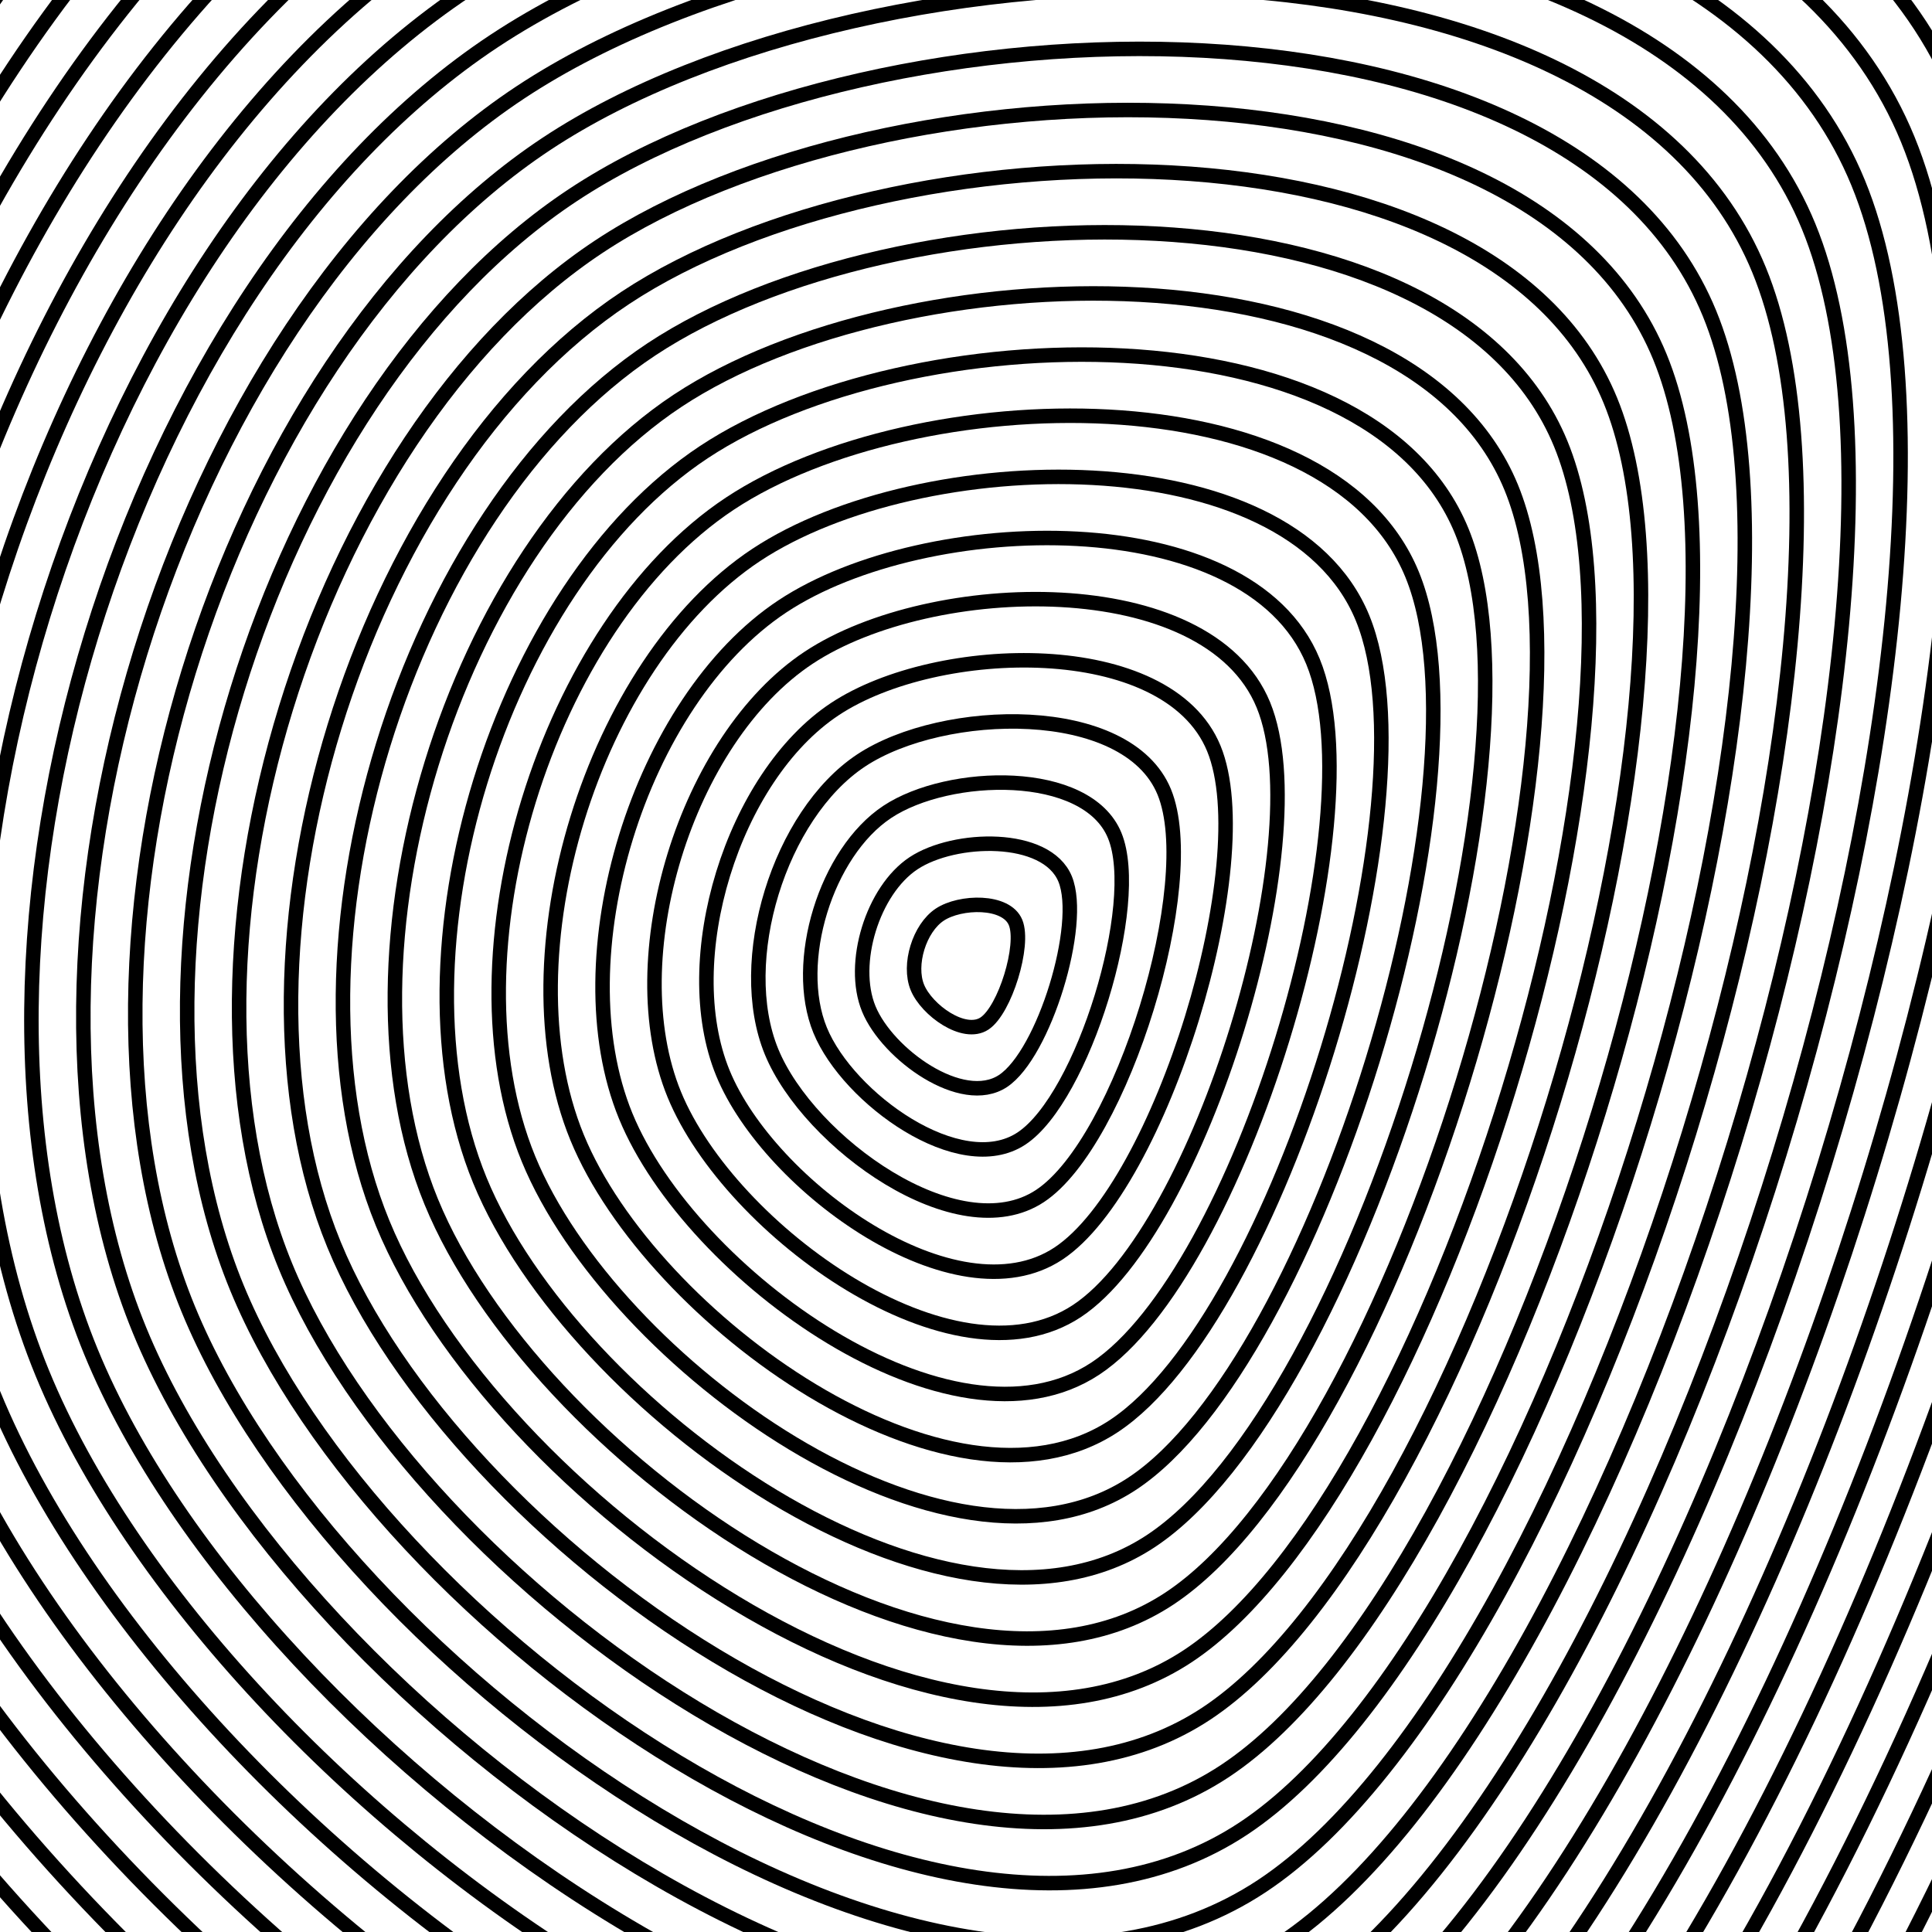 <svg xmlns="http://www.w3.org/2000/svg" version="1.1" xmlns:xlink="http://www.w3.org/1999/xlink" xmlns:svgjs="http://svgjs.dev/svgjs" viewBox="0 0 800 800" opacity="1"><defs><linearGradient x1="50%" y1="0%" x2="50%" y2="100%" id="uundulate-grad"><stop stop-color="hsl(50, 98%, 60%)" stop-opacity="1" offset="45%"></stop><stop stop-color="hsl(50, 98%, 80%)" stop-opacity="1" offset="100%"></stop></linearGradient></defs><g stroke-width="6" stroke="url(#uundulate-grad)" fill="none"><path d="M954.152 -86.405C1058.281 167.226 835.434 891.643 606.754 1042.894C378.074 1194.146 -39.384 893.234 -143.513 639.602C-247.641 385.971 -121.745 -23.283 106.935 -174.535C335.615 -325.787 850.023 -340.036 954.152 -86.405C1058.281 167.226 835.434 891.643 606.754 1042.894 "></path><path d="M933.627 -68.39C1033.9 175.847 819.306 873.434 599.096 1019.083C378.886 1164.733 -23.11 874.966 -123.382 630.728C-223.655 386.491 -102.422 -7.606 117.789 -153.256C337.999 -298.906 833.355 -312.628 933.627 -68.39C1033.9 175.847 819.306 873.434 599.096 1019.083 "></path><path d="M913.103 -50.375C1009.519 184.469 803.179 855.225 591.439 995.273C379.698 1135.32 -6.837 856.698 -103.252 621.854C-199.668 387.01 -83.098 8.071 128.643 -131.977C340.384 -272.025 816.688 -285.219 913.103 -50.375C1009.519 184.469 803.179 855.225 591.439 995.273 "></path><path d="M892.579 -32.36C985.138 193.09 787.052 837.016 583.781 971.462C380.51 1105.907 9.437 838.43 -83.122 612.98C-175.681 387.53 -63.774 23.748 139.497 -110.698C342.769 -245.144 800.02 -257.81 892.579 -32.36C985.138 193.09 787.052 837.016 583.781 971.462 "></path><path d="M872.055 -14.345C960.758 201.711 770.925 818.807 576.123 947.651C381.322 1076.495 25.71 820.162 -62.992 604.106C-151.695 388.05 -44.45 39.425 150.352 -89.419C345.153 -218.263 783.353 -230.401 872.055 -14.345C960.758 201.711 770.925 818.807 576.123 947.651 "></path><path d="M851.531 3.67C936.377 210.332 754.798 800.598 568.466 923.84C382.134 1047.082 41.984 801.894 -42.862 595.232C-127.708 388.569 -25.126 55.102 161.206 -68.14C347.538 -191.382 766.685 -202.992 851.531 3.67C936.377 210.332 754.798 800.598 568.466 923.84 "></path><path d="M831.007 21.685C911.996 218.954 738.671 782.389 560.808 900.029C382.946 1017.669 58.257 783.626 -22.732 586.357C-103.721 389.089 -5.802 70.78 172.06 -46.861C349.923 -164.501 750.018 -175.584 831.007 21.685C911.996 218.954 738.671 782.389 560.808 900.029 "></path><path d="M810.483 39.7C887.615 227.575 722.543 764.18 553.151 876.218C383.758 988.256 74.531 765.358 -2.602 577.483C-79.734 389.608 13.522 86.457 182.914 -25.582C352.307 -137.62 733.35 -148.175 810.483 39.7C887.615 227.575 722.543 764.18 553.151 876.218 "></path><path d="M789.959 57.715C863.235 236.196 706.416 745.971 545.493 852.407C384.57 958.843 90.804 747.09 17.528 568.609C-55.748 390.128 32.846 102.134 193.769 -4.302C354.692 -110.739 716.683 -120.766 789.959 57.715C863.235 236.196 706.416 745.971 545.493 852.407 "></path><path d="M769.434 75.73C838.854 244.817 690.289 727.762 537.836 828.596C385.382 929.431 107.078 728.822 37.658 559.735C-31.761 390.648 52.17 117.811 204.623 16.977C357.076 -83.858 700.015 -93.357 769.434 75.73C838.854 244.817 690.289 727.762 537.836 828.596 "></path><path d="M748.91 93.745C814.473 253.439 674.162 709.553 530.178 804.785C386.194 900.018 123.351 710.554 57.788 550.861C-7.774 391.167 71.494 133.488 215.477 38.256C359.461 -56.977 683.348 -65.949 748.91 93.745C814.473 253.439 674.162 709.553 530.178 804.785 "></path><path d="M728.386 111.76C790.092 262.06 658.035 691.344 522.521 780.974C387.006 870.605 139.624 692.287 77.918 541.987C16.212 391.687 90.817 149.165 226.332 59.535C361.846 -30.096 666.68 -38.54 728.386 111.76C790.092 262.06 658.035 691.344 522.521 780.974 "></path><path d="M707.862 129.775C765.711 270.681 641.908 673.135 514.863 757.164C387.819 841.192 155.898 674.019 98.049 533.112C40.199 392.206 110.141 164.842 237.186 80.814C364.23 -3.215 650.013 -11.131 707.862 129.775C765.711 270.681 641.908 673.135 514.863 757.164 "></path><path d="M687.338 147.79C741.331 279.302 625.78 654.926 507.206 733.353C388.631 811.779 172.171 655.751 118.179 524.238C64.186 392.726 129.465 180.52 248.04 102.093C366.615 23.666 633.345 16.277 687.338 147.79C741.331 279.302 625.78 654.926 507.206 733.353 "></path><path d="M666.814 165.805C716.95 287.924 609.653 636.717 499.548 709.542C389.443 782.367 188.445 637.483 138.309 515.364C88.173 393.245 148.789 196.197 258.894 123.372C369 50.547 616.678 43.686 666.814 165.805C716.95 287.924 609.653 636.717 499.548 709.542 "></path><path d="M646.29 183.82C692.569 296.545 593.526 618.508 491.89 685.731C390.255 752.954 204.718 619.215 158.439 506.49C112.159 393.765 168.113 211.874 269.749 144.651C371.384 77.428 600.01 71.095 646.29 183.82C692.569 296.545 593.526 618.508 491.89 685.731 "></path><path d="M625.765 201.835C668.188 305.166 577.399 600.299 484.233 661.92C391.067 723.541 220.992 600.947 178.569 497.616C136.146 394.285 187.437 227.551 280.603 165.93C373.769 104.309 583.343 98.504 625.765 201.835C668.188 305.166 577.399 600.299 484.233 661.92 "></path><path d="M605.241 219.85C643.808 313.787 561.272 582.09 476.575 638.109C391.879 694.128 237.265 582.679 198.699 488.742C160.133 394.804 206.761 243.228 291.457 187.209C376.154 131.19 566.675 125.913 605.241 219.85C643.808 313.787 561.272 582.09 476.575 638.109 "></path><path d="M584.717 237.865C619.427 322.409 545.145 563.881 468.918 614.298C392.691 664.715 253.539 564.411 218.829 479.867C184.119 395.324 226.085 258.905 302.312 208.488C378.538 158.071 550.008 153.321 584.717 237.865C619.427 322.409 545.145 563.881 468.918 614.298 "></path><path d="M564.193 255.88C595.046 331.03 529.017 545.672 461.26 590.487C393.503 635.303 269.812 546.143 238.959 470.993C208.106 395.843 245.409 274.583 313.166 229.767C380.923 184.952 533.34 180.73 564.193 255.88C595.046 331.03 529.017 545.672 461.26 590.487 "></path><path d="M543.669 273.895C570.665 339.651 512.89 527.463 453.603 566.676C394.315 605.89 286.086 527.875 259.089 462.119C232.093 396.363 264.733 290.26 324.02 251.046C383.307 211.833 516.673 208.139 543.669 273.895C570.665 339.651 512.89 527.463 453.603 566.676 "></path><path d="M523.145 291.91C546.285 348.272 496.763 509.254 445.945 542.865C395.127 576.477 302.359 509.607 279.219 453.245C256.08 396.883 284.057 305.937 334.874 272.326C385.692 238.714 500.005 235.548 523.145 291.91C546.285 348.272 496.763 509.254 445.945 542.865 "></path><path d="M502.621 309.925C521.904 356.894 480.636 491.045 438.288 519.055C395.94 547.064 318.633 491.34 299.35 444.371C280.066 397.402 303.38 321.614 345.729 293.605C388.077 265.595 483.338 262.956 502.621 309.925C521.904 356.894 480.636 491.045 438.288 519.055 "></path><path d="M482.097 327.94C497.523 365.515 464.509 472.836 430.63 495.244C396.752 517.651 334.906 473.072 319.48 435.497C304.053 397.922 322.704 337.291 356.583 314.884C390.461 292.476 466.67 290.365 482.097 327.94C497.523 365.515 464.509 472.836 430.63 495.244 "></path><path d="M461.572 345.955C473.142 374.136 448.382 454.627 422.973 471.433C397.564 488.238 351.18 454.804 339.61 426.622C328.04 398.441 342.028 352.968 367.437 336.163C392.846 319.357 450.003 317.774 461.572 345.955C473.142 374.136 448.382 454.627 422.973 471.433 "></path><path d="M441.048 363.97C448.762 382.757 432.254 436.418 415.315 447.622C398.376 458.826 367.453 436.536 359.74 417.748C352.027 398.961 361.352 368.646 378.291 357.442C395.231 346.238 433.335 345.183 441.048 363.97C448.762 382.757 432.254 436.418 415.315 447.622 "></path><path d="M420.524 381.985C424.381 391.379 416.127 418.209 407.658 423.811C399.188 429.413 383.727 418.268 379.87 408.874C376.013 399.48 380.676 384.323 389.146 378.721C397.615 373.119 416.668 372.591 420.524 381.985C424.381 391.379 416.127 418.209 407.658 423.811 "></path></g></svg>